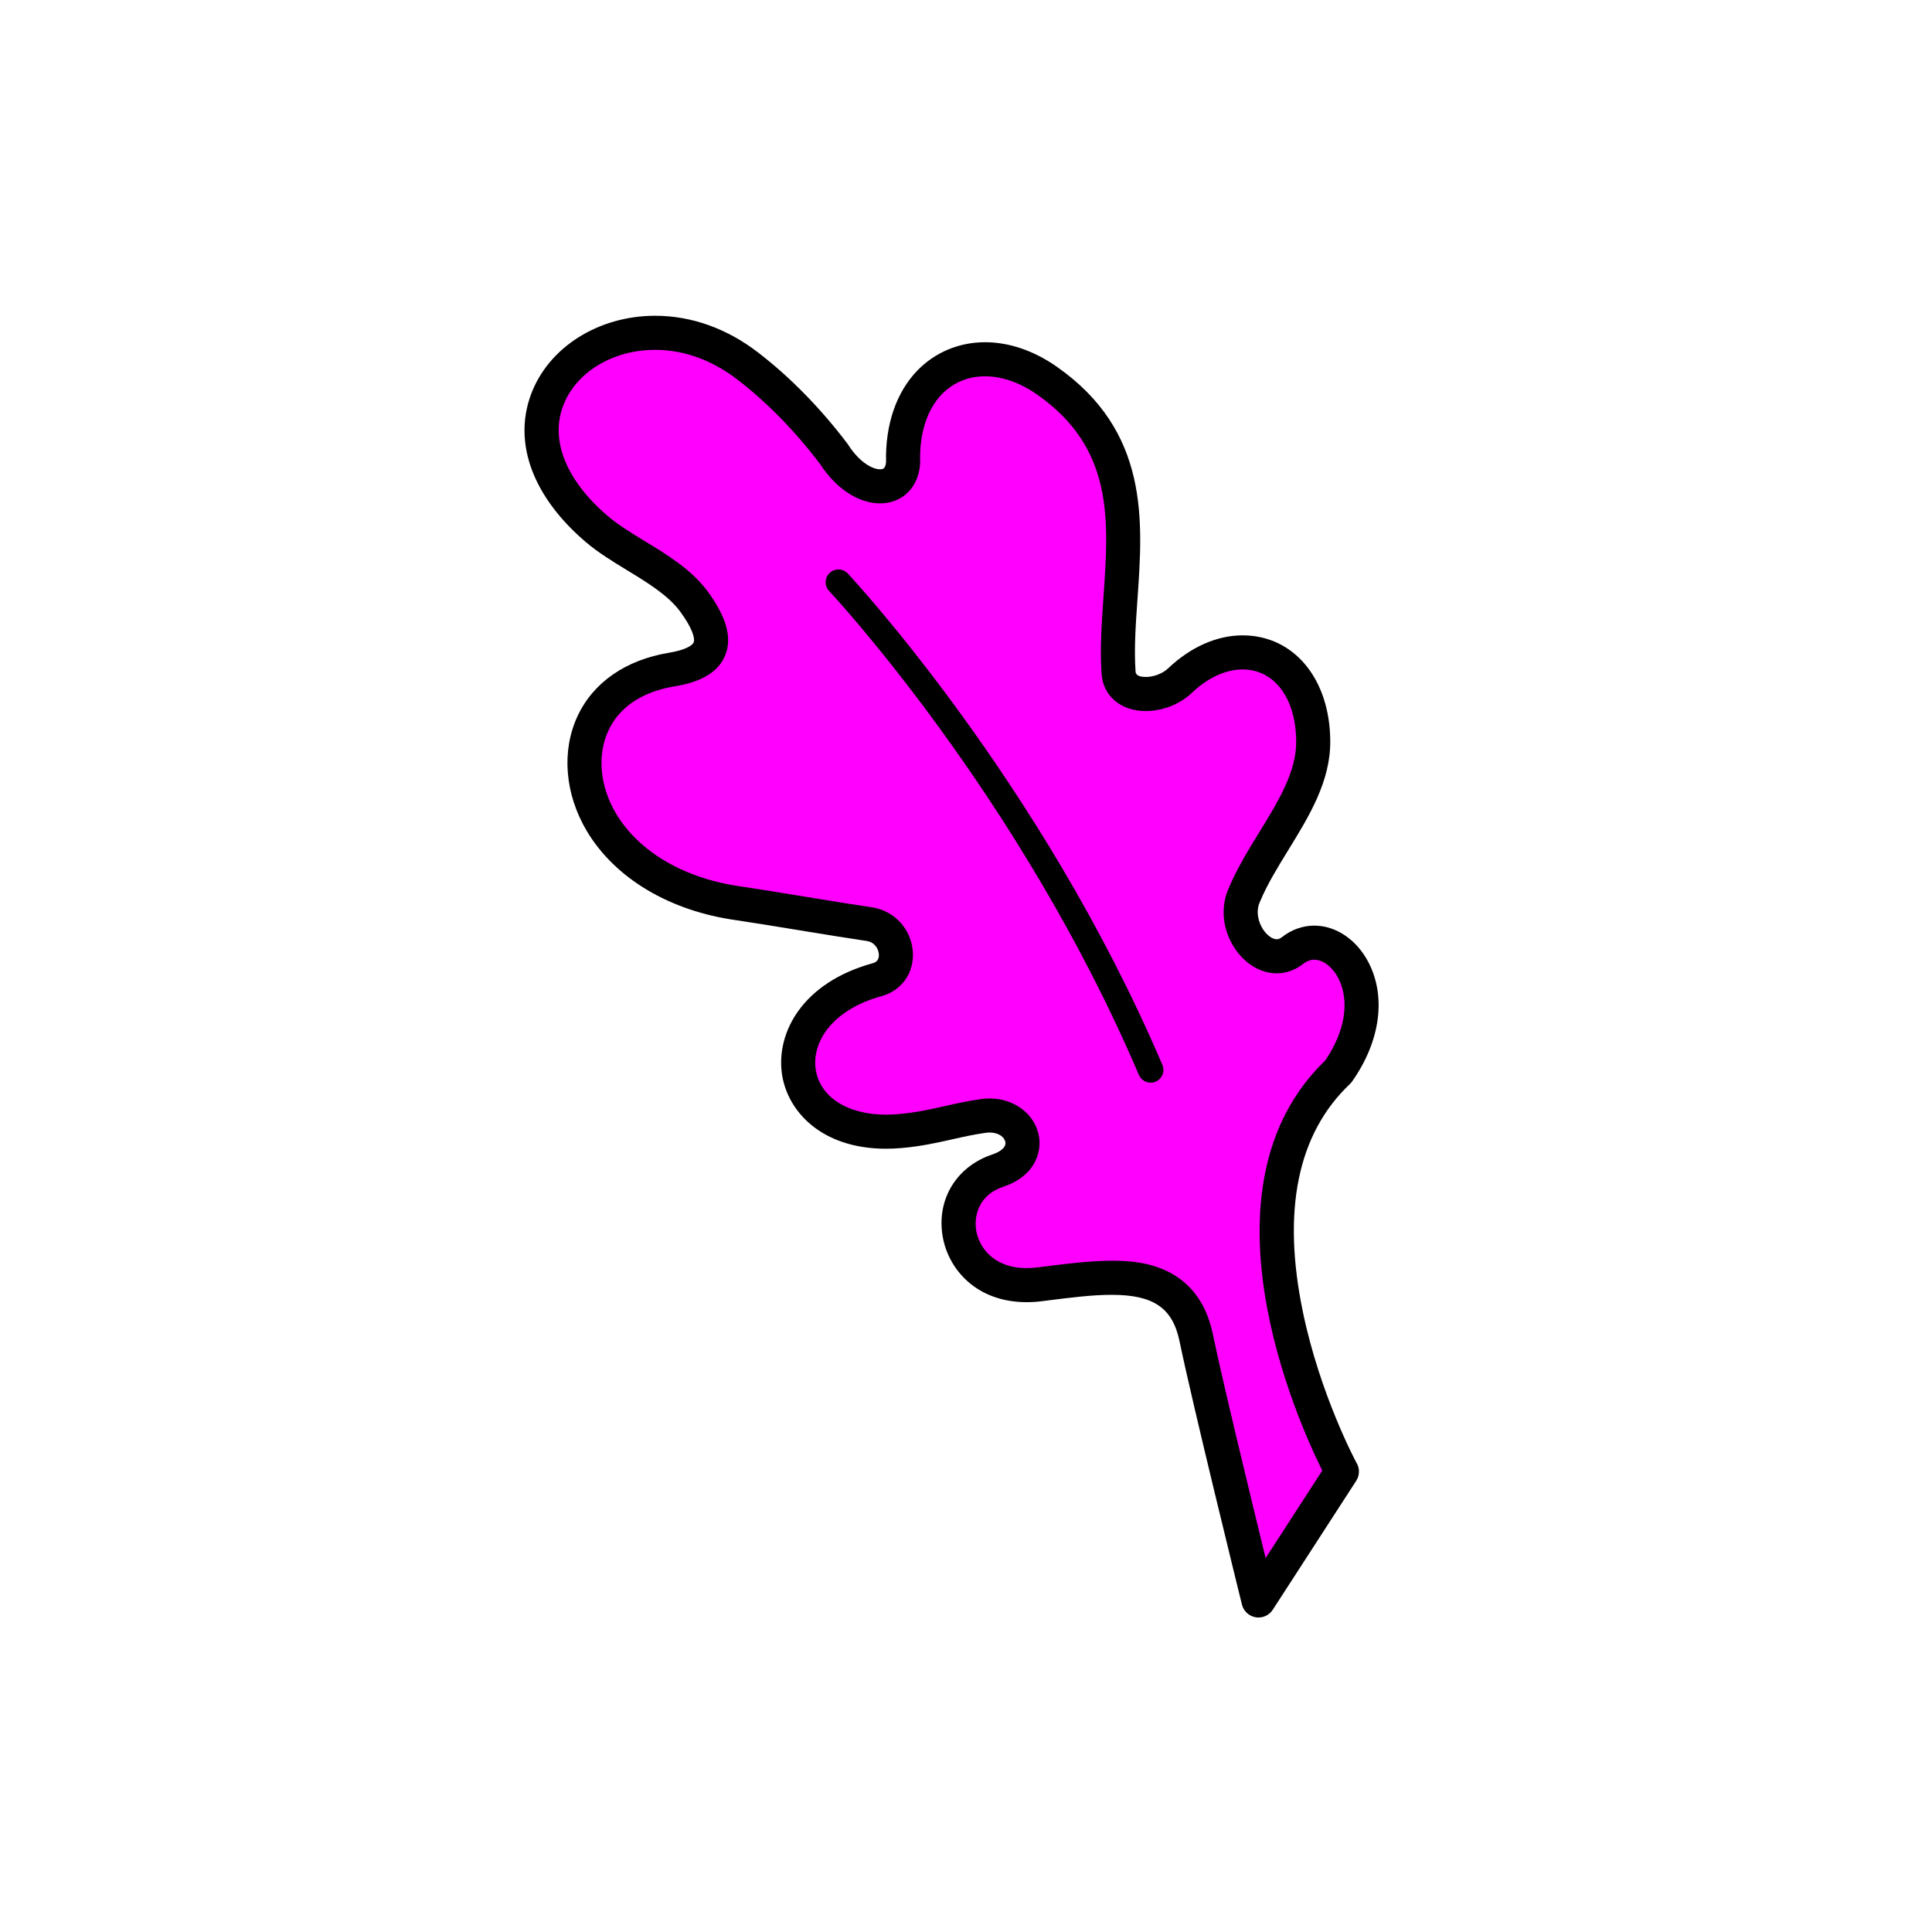 <?xml version="1.0" encoding="utf-8"?>
<!-- Generator: Adobe Illustrator 16.0.0, SVG Export Plug-In . SVG Version: 6.00 Build 0)  -->
<!DOCTYPE svg PUBLIC "-//W3C//DTD SVG 1.1//EN" "http://www.w3.org/Graphics/SVG/1.1/DTD/svg11.dtd">
<svg version="1.1" xmlns="http://www.w3.org/2000/svg" xmlns:xlink="http://www.w3.org/1999/xlink" x="0px" y="0px"
	 width="453.543px" height="453.543px" viewBox="0 0 453.543 453.543" enable-background="new 0 0 453.543 453.543"
	 xml:space="preserve">
<g id="kvadrat">
</g>
<g id="bg" display="none">
	<rect x="-2363.667" y="-4826.985" display="inline" width="15266.867" height="13678.951"/>
</g>
<g id="barvno" display="none">
	<g display="inline">
		<g id="Layer_3_1_">
			
				<path fill="#CD7D00" stroke="#000000" stroke-width="8" stroke-linecap="round" stroke-linejoin="round" stroke-miterlimit="10" d="
				M315.017,345.46c-0.824-1.241-33.303-63.122-0.878-93.879c13.55-19.234-1.089-35.994-10.735-28.428
				c-6.443,5.03-14.875-5.135-11.292-13.047c5.094-12.212,16.296-23.282,16.17-36.153c-0.124-20.315-17.617-27.135-31.218-14.228
				c-4.659,4.479-14.058,4.593-14.479-1.863c-1.518-22.406,9.678-49.997-16.822-68.516c-16.351-11.422-34.375-2.579-33.754,19.227
				c-0.475,7.764-10.031,7.767-16.278-2.028c-6.249-8.258-13.343-15.356-20.169-20.595c-29.823-23.078-69.215,9.51-35.418,38.286
				c6.79,5.766,17.165,9.571,22.618,16.78c5.924,7.943,6.588,14.262-5.022,16.159c-20.724,3.424-24.757,22.037-16.55,35.87
				c5.384,9.002,16.367,16.821,32.267,19.026c8.24,1.219,22.48,3.684,30.601,4.874c7.13,1.06,8.735,11.152,1.853,13.041
				c-27.478,7.604-23.358,38.1,5.438,35.531c7.358-0.625,12.801-2.616,19.481-3.542c9.299-1.29,13.408,9.544,3.413,12.83
				c-15.557,5.187-10.831,29.34,9.875,26.685c16.928-2.121,33.161-4.709,36.716,12.651c3.049,14.771,14.598,61.579,14.598,61.579
				L315.017,345.46z"/>
		</g>
		<path fill="none" stroke="#000000" stroke-width="6" stroke-linecap="round" stroke-linejoin="round" stroke-miterlimit="10" d="
			M196.826,136.681c0,0,44.635,47.317,73.291,114.482"/>
	</g>
	<g id="rdeča7bela" display="inline">
	</g>
	
		<rect x="-2873.953" y="-5246.994" display="inline" fill="none" stroke="#000000" stroke-miterlimit="10" width="16736" height="13952"/>
</g>
<g id="barvno_copy_2">
	<g>
		<g id="Layer_3_5_">
			<g>
				<path fill="#FF00FF" d="M315.017,345.46c-0.824-1.241-33.303-63.122-0.878-93.879c13.55-19.234-1.089-35.994-10.735-28.428
					c-6.443,5.03-14.875-5.135-11.292-13.047c5.094-12.212,16.296-23.282,16.17-36.153c-0.124-20.315-17.617-27.135-31.218-14.228
					c-4.659,4.479-14.058,4.593-14.479-1.863c-1.518-22.406,9.678-49.997-16.822-68.516c-16.351-11.422-34.375-2.579-33.754,19.227
					c-0.475,7.764-10.031,7.767-16.278-2.028c-6.249-8.258-13.343-15.356-20.169-20.595c-29.823-23.078-69.215,9.51-35.418,38.286
					c6.79,5.766,17.165,9.571,22.618,16.78c5.924,7.943,6.588,14.262-5.022,16.159c-20.724,3.424-24.757,22.037-16.55,35.87
					c5.384,9.002,16.367,16.821,32.267,19.026c8.24,1.219,22.48,3.684,30.601,4.874c7.13,1.06,8.735,11.152,1.853,13.041
					c-27.478,7.604-23.358,38.1,5.438,35.531c7.358-0.625,12.801-2.616,19.481-3.542c9.299-1.29,13.408,9.544,3.413,12.83
					c-15.557,5.187-10.831,29.34,9.875,26.685c16.928-2.121,33.161-4.709,36.716,12.651c3.049,14.771,14.598,61.579,14.598,61.579
					L315.017,345.46z"/>
				<path d="M295.432,379.717c-0.22,0-0.441-0.018-0.663-0.055c-1.573-0.264-2.839-1.438-3.221-2.987
					c-0.473-1.914-11.602-47.051-14.632-61.728c-1.619-7.906-6.097-10.983-15.973-10.983c-4.502,0-9.522,0.634-14.837,1.305
					l-1.491,0.188c-1.208,0.155-2.419,0.234-3.587,0.234c-11.902,0-18.501-7.835-19.762-15.601
					c-1.398-8.612,3.308-16.281,11.71-19.083c1.617-0.531,3.252-1.562,3.042-2.875c-0.18-1.126-1.504-2.266-3.686-2.266
					c-0.308,0-0.628,0.023-0.955,0.068c-2.693,0.374-5.18,0.932-7.813,1.524c-3.636,0.816-7.396,1.661-11.878,2.042
					c-1.24,0.11-2.488,0.167-3.693,0.167c-15.229,0-23.253-8.886-24.449-17.693c-1.3-9.572,4.781-21.276,21.298-25.846
					c0.435-0.12,1.569-0.431,1.469-2.101c-0.079-1.314-1.003-2.854-2.843-3.128c-4.158-0.609-9.983-1.563-15.617-2.484
					c-5.391-0.882-10.966-1.795-14.981-2.389c-15.647-2.17-28.459-9.8-35.115-20.93c-5.174-8.722-5.984-18.807-2.174-26.988
					c3.685-7.915,11.323-13.2,21.505-14.882c3.774-0.617,5.457-1.69,5.752-2.421c0.362-0.896-0.28-3.373-3.284-7.4
					c-2.834-3.747-7.668-6.692-12.342-9.54c-3.319-2.022-6.75-4.113-9.659-6.583c-12.422-10.577-17.13-23.201-12.921-34.638
					c4.076-11.075,15.802-18.517,29.178-18.517c8.512,0,16.88,2.994,24.198,8.657c7.422,5.696,14.657,13.08,20.911,21.345
					c0.064,0.085,0.125,0.173,0.183,0.263c2.543,3.987,5.591,5.772,7.483,5.771c0.54,0,1.274,0,1.419-1.684
					c-0.207-8.777,2.409-16.415,7.376-21.525c4.146-4.266,9.781-6.616,15.865-6.616c5.632,0,11.444,1.98,16.807,5.727
					c21.734,15.189,20.271,36.086,18.979,54.524c-0.42,6.004-0.818,11.675-0.457,17.001c0.024,0.371,0.086,1.329,2.39,1.329
					c1.922,0,4.012-0.816,5.326-2.08c5.23-4.963,11.406-7.687,17.41-7.687c12.029,0,20.491,10.188,20.58,24.774
					c0.092,9.453-4.953,17.665-9.833,25.605c-2.553,4.154-4.964,8.078-6.646,12.112c-0.015,0.037-0.031,0.074-0.048,0.11
					c-1.03,2.275-0.302,4.782,0.722,6.37c0.915,1.417,2.212,2.37,3.23,2.37c0.404,0,0.808-0.162,1.235-0.495
					c2.253-1.767,4.882-2.704,7.596-2.704c5.087,0,9.962,3.304,12.722,8.624c4.209,8.113,2.769,18.567-3.851,27.965
					c-0.152,0.216-0.326,0.417-0.517,0.598c-12.279,11.647-15.986,29.672-11.018,53.572c4.005,19.269,12.248,34.758,12.545,35.3
					c0.812,1.311,0.798,2.977-0.044,4.278l-19.585,30.257C298.044,379.042,296.774,379.717,295.432,379.717z M260.944,295.964
					c5.009,0,20.251,0,23.809,17.373c2.184,10.577,8.851,38.084,12.356,52.428l13.298-20.545
					c-6.05-12.154-30.213-66.453,0.677-96.252c4.687-6.818,5.839-14.034,3.074-19.363c-1.357-2.617-3.563-4.308-5.62-4.308
					c-0.919,0-1.816,0.338-2.666,1.004c-1.841,1.438-3.97,2.194-6.164,2.195c-3.795,0-7.517-2.255-9.954-6.033
					c-2.794-4.333-3.283-9.542-1.312-13.95c1.921-4.59,4.6-8.95,7.191-13.167c4.484-7.297,8.719-14.189,8.649-21.354
					c-0.062-10.077-5.117-16.837-12.581-16.837c-3.945,0-8.166,1.943-11.884,5.472c-2.79,2.682-6.853,4.294-10.851,4.294
					c-5.861,0-10.03-3.536-10.373-8.798c-0.397-5.865,0.038-12.081,0.458-18.091c1.254-17.904,2.438-34.814-15.581-47.407
					c-4.012-2.803-8.239-4.285-12.225-4.285c-3.961,0-7.463,1.45-10.128,4.191c-3.486,3.587-5.302,9.243-5.111,15.927
					c0.003,0.119,0.001,0.239-0.006,0.358c-0.342,5.591-4.125,9.347-9.414,9.348c-5.087,0.001-10.363-3.483-14.139-9.329
					c-5.807-7.652-12.485-14.466-19.322-19.714c-5.917-4.579-12.592-6.994-19.315-6.994c-10.038,0-18.747,5.337-21.671,13.28
					c-2.984,8.109,0.878,17.506,10.596,25.781c2.425,2.06,5.443,3.898,8.639,5.845c5.313,3.237,10.808,6.584,14.576,11.567
					c4.565,6.121,5.968,11.086,4.306,15.202c-1.566,3.875-5.449,6.269-11.873,7.318c-7.598,1.255-12.978,4.84-15.55,10.365
					c-2.694,5.785-2.023,13.081,1.795,19.517c5.398,9.026,16.108,15.265,29.376,17.105c4.112,0.608,9.718,1.525,15.139,2.413
					c5.601,0.917,11.392,1.864,15.492,2.465c5.365,0.798,9.334,5.141,9.661,10.562c0.293,4.874-2.651,9.01-7.329,10.294
					c-11.857,3.281-16.328,10.932-15.497,17.057c0.889,6.542,7.374,10.77,16.522,10.77c0.968,0,1.978-0.046,2.999-0.138
					c3.956-0.336,7.29-1.085,10.819-1.878c2.677-0.602,5.445-1.223,8.468-1.642c0.689-0.096,1.379-0.144,2.053-0.144
					c5.878,0,10.75,3.785,11.585,9.001c0.629,3.928-1.2,9.359-8.427,11.735c-5.587,1.863-6.903,6.663-6.328,10.206
					c0.665,4.098,4.172,8.882,11.865,8.882c0.829,0,1.697-0.058,2.581-0.17l1.496-0.188
					C250.431,296.66,255.938,295.964,260.944,295.964z"/>
			</g>
		</g>
		<path d="M270.118,254.164c-1.166,0-2.274-0.684-2.761-1.824c-28.1-65.861-72.271-113.132-72.714-113.602
			c-1.136-1.205-1.081-3.104,0.125-4.241c1.205-1.136,3.104-1.081,4.24,0.124c0.45,0.477,45.332,48.48,73.868,115.364
			c0.65,1.524-0.058,3.287-1.582,3.937C270.91,254.086,270.511,254.164,270.118,254.164z"/>
	</g>
	<g id="rdeča7bela_copy_4">
	</g>
	<rect x="-2873.953" y="-5246.994" fill="none" stroke="#000000" stroke-miterlimit="10" width="16736" height="13952"/>
</g>
<g id="sivinsko" display="none">
	<g display="inline">
		<g id="Layer_3_4_">
			<g>
				<path fill="#878787" d="M315.017,345.46c-0.824-1.241-33.303-63.122-0.878-93.879c13.55-19.234-1.089-35.994-10.735-28.428
					c-6.443,5.03-14.875-5.135-11.292-13.047c5.094-12.212,16.296-23.282,16.17-36.153c-0.124-20.315-17.617-27.135-31.218-14.228
					c-4.659,4.479-14.058,4.593-14.479-1.863c-1.518-22.406,9.678-49.997-16.822-68.516c-16.351-11.422-34.375-2.579-33.754,19.227
					c-0.475,7.764-10.031,7.767-16.278-2.028c-6.249-8.258-13.343-15.356-20.169-20.595c-29.823-23.078-69.215,9.51-35.418,38.286
					c6.79,5.766,17.165,9.571,22.618,16.78c5.924,7.943,6.588,14.262-5.022,16.159c-20.724,3.424-24.757,22.037-16.55,35.87
					c5.384,9.002,16.367,16.821,32.267,19.026c8.24,1.219,22.48,3.684,30.601,4.874c7.13,1.06,8.735,11.152,1.853,13.041
					c-27.478,7.604-23.358,38.1,5.438,35.531c7.358-0.625,12.801-2.616,19.481-3.542c9.299-1.29,13.408,9.544,3.413,12.83
					c-15.557,5.187-10.831,29.34,9.875,26.685c16.928-2.121,33.161-4.709,36.716,12.651c3.049,14.771,14.598,61.579,14.598,61.579
					L315.017,345.46z"/>
				<path d="M295.432,379.717c-0.22,0-0.441-0.018-0.663-0.055c-1.573-0.264-2.839-1.438-3.221-2.987
					c-0.473-1.914-11.602-47.051-14.632-61.728c-1.619-7.906-6.097-10.983-15.973-10.983c-4.503,0-9.522,0.634-14.837,1.305
					l-1.491,0.188c-1.208,0.155-2.419,0.234-3.587,0.234c-11.902,0-18.501-7.835-19.762-15.601
					c-1.398-8.612,3.308-16.281,11.71-19.083c1.617-0.531,3.252-1.562,3.042-2.875c-0.18-1.126-1.504-2.266-3.686-2.266
					c-0.308,0-0.628,0.023-0.955,0.068c-2.693,0.374-5.18,0.932-7.813,1.524c-3.636,0.816-7.396,1.661-11.878,2.042
					c-1.24,0.11-2.488,0.167-3.693,0.167c-15.229,0-23.253-8.886-24.45-17.693c-1.299-9.572,4.782-21.276,21.298-25.846
					c0.435-0.12,1.569-0.431,1.469-2.101c-0.079-1.314-1.003-2.854-2.843-3.128c-4.158-0.609-9.983-1.563-15.617-2.484
					c-5.391-0.882-10.966-1.795-14.981-2.389c-15.647-2.17-28.459-9.8-35.115-20.93c-5.174-8.722-5.984-18.807-2.174-26.988
					c3.685-7.915,11.323-13.2,21.505-14.882c3.774-0.617,5.457-1.69,5.752-2.421c0.362-0.896-0.28-3.373-3.284-7.4
					c-2.834-3.747-7.668-6.692-12.342-9.54c-3.319-2.022-6.75-4.113-9.659-6.583c-12.422-10.577-17.13-23.201-12.921-34.638
					c4.076-11.075,15.802-18.517,29.178-18.517c8.512,0,16.88,2.994,24.198,8.657c7.422,5.696,14.657,13.08,20.911,21.345
					c0.064,0.085,0.125,0.173,0.183,0.263c2.543,3.987,5.591,5.772,7.483,5.771c0.54,0,1.274,0,1.419-1.684
					c-0.207-8.777,2.409-16.415,7.376-21.525c4.146-4.266,9.781-6.616,15.865-6.616c5.632,0,11.443,1.98,16.807,5.727
					c21.734,15.189,20.271,36.086,18.979,54.524c-0.42,6.004-0.818,11.675-0.457,17.001c0.024,0.371,0.086,1.329,2.39,1.329
					c1.922,0,4.012-0.816,5.326-2.08c5.23-4.963,11.406-7.687,17.41-7.687c12.029,0,20.491,10.188,20.58,24.774
					c0.092,9.453-4.953,17.665-9.833,25.605c-2.553,4.154-4.964,8.078-6.646,12.112c-0.015,0.037-0.031,0.074-0.048,0.11
					c-1.03,2.275-0.302,4.782,0.722,6.37c0.915,1.417,2.212,2.37,3.23,2.37c0.404,0,0.808-0.162,1.235-0.495
					c2.253-1.767,4.882-2.704,7.596-2.704c5.087,0,9.962,3.304,12.722,8.624c4.209,8.113,2.769,18.567-3.851,27.965
					c-0.152,0.216-0.326,0.417-0.517,0.598c-12.279,11.647-15.986,29.672-11.018,53.572c4.005,19.269,12.248,34.758,12.545,35.3
					c0.812,1.311,0.798,2.977-0.044,4.278l-19.585,30.257C298.044,379.042,296.774,379.717,295.432,379.717z M260.944,295.964
					c5.009,0,20.251,0,23.809,17.373c2.184,10.577,8.851,38.084,12.356,52.428l13.298-20.545
					c-6.05-12.154-30.213-66.453,0.677-96.252c4.687-6.818,5.839-14.034,3.074-19.363c-1.357-2.617-3.563-4.308-5.62-4.308
					c-0.919,0-1.816,0.338-2.666,1.004c-1.841,1.438-3.97,2.194-6.164,2.195c-3.795,0-7.517-2.255-9.954-6.033
					c-2.794-4.333-3.283-9.542-1.312-13.95c1.921-4.59,4.6-8.95,7.191-13.167c4.484-7.297,8.719-14.189,8.649-21.354
					c-0.062-10.077-5.117-16.837-12.581-16.837c-3.945,0-8.166,1.943-11.884,5.472c-2.79,2.682-6.853,4.294-10.851,4.294
					c-5.861,0-10.03-3.536-10.373-8.798c-0.397-5.865,0.038-12.081,0.458-18.091c1.254-17.904,2.438-34.814-15.581-47.407
					c-4.012-2.803-8.239-4.285-12.225-4.285c-3.961,0-7.463,1.45-10.128,4.191c-3.486,3.587-5.302,9.243-5.111,15.927
					c0.003,0.119,0.001,0.239-0.006,0.358c-0.342,5.591-4.125,9.347-9.414,9.348c-5.087,0.001-10.363-3.483-14.139-9.329
					c-5.807-7.652-12.485-14.466-19.322-19.714c-5.917-4.579-12.592-6.994-19.315-6.994c-10.038,0-18.747,5.337-21.671,13.28
					c-2.984,8.109,0.878,17.506,10.596,25.781c2.425,2.06,5.443,3.898,8.639,5.845c5.313,3.237,10.808,6.584,14.576,11.567
					c4.565,6.121,5.968,11.086,4.306,15.202c-1.566,3.875-5.449,6.269-11.873,7.318c-7.598,1.255-12.978,4.84-15.55,10.365
					c-2.694,5.785-2.023,13.081,1.794,19.517c5.399,9.026,16.109,15.265,29.377,17.105c4.112,0.608,9.718,1.525,15.139,2.413
					c5.601,0.917,11.392,1.864,15.492,2.465c5.365,0.798,9.334,5.141,9.661,10.562c0.293,4.874-2.651,9.01-7.329,10.294
					c-11.857,3.281-16.328,10.932-15.497,17.057c0.889,6.542,7.374,10.77,16.522,10.77c0.968,0,1.978-0.046,2.999-0.138
					c3.956-0.336,7.29-1.085,10.819-1.878c2.677-0.602,5.445-1.223,8.468-1.642c0.689-0.096,1.379-0.144,2.053-0.144
					c5.878,0,10.75,3.785,11.585,9.001c0.629,3.928-1.2,9.359-8.427,11.735c-5.587,1.863-6.903,6.663-6.328,10.206
					c0.665,4.098,4.172,8.882,11.865,8.882c0.829,0,1.697-0.058,2.581-0.17l1.496-0.188
					C250.431,296.66,255.938,295.964,260.944,295.964z"/>
			</g>
		</g>
		<path d="M270.118,254.164c-1.166,0-2.274-0.684-2.761-1.824c-28.1-65.861-72.271-113.132-72.714-113.602
			c-1.136-1.205-1.081-3.104,0.125-4.241c1.205-1.136,3.104-1.081,4.24,0.124c0.45,0.477,45.332,48.48,73.868,115.364
			c0.65,1.524-0.058,3.287-1.582,3.937C270.91,254.086,270.511,254.164,270.118,254.164z"/>
	</g>
	<g id="rdeča7bela_copy_3" display="inline">
	</g>
	<path display="inline" d="M13862.547,8705.506h-16737v-13953h16737V8705.506z M-2873.953,8704.506h16736l-0.5-13951h-16735.5
		l0.5,13951H-2873.953z"/>
</g>
<g id="linijsko" display="none">
	<g display="inline">
		<g id="Layer_3_2_">
			<path fill="none" stroke="#000000" stroke-width="8" stroke-linecap="round" stroke-linejoin="round" stroke-miterlimit="10" d="
				M315.017,345.46c-0.824-1.241-33.303-63.122-0.878-93.879c13.55-19.234-1.089-35.994-10.735-28.428
				c-6.443,5.03-14.875-5.135-11.292-13.047c5.094-12.212,16.296-23.282,16.17-36.153c-0.124-20.315-17.617-27.135-31.218-14.228
				c-4.659,4.479-14.058,4.593-14.479-1.863c-1.518-22.406,9.678-49.997-16.822-68.516c-16.351-11.422-34.375-2.579-33.754,19.227
				c-0.475,7.764-10.031,7.767-16.278-2.028c-6.249-8.258-13.343-15.356-20.169-20.595c-29.823-23.078-69.215,9.51-35.418,38.286
				c6.79,5.766,17.165,9.571,22.618,16.78c5.924,7.943,6.588,14.262-5.022,16.159c-20.724,3.424-24.757,22.037-16.55,35.87
				c5.384,9.002,16.367,16.821,32.267,19.026c8.24,1.219,22.48,3.684,30.601,4.874c7.13,1.06,8.735,11.152,1.853,13.041
				c-27.478,7.604-23.358,38.1,5.438,35.531c7.358-0.625,12.801-2.616,19.481-3.542c9.299-1.29,13.408,9.544,3.413,12.83
				c-15.557,5.187-10.831,29.34,9.875,26.685c16.928-2.121,33.161-4.709,36.716,12.651c3.049,14.771,14.598,61.579,14.598,61.579
				L315.017,345.46z"/>
		</g>
		<path fill="none" stroke="#000000" stroke-width="6" stroke-linecap="round" stroke-linejoin="round" stroke-miterlimit="10" d="
			M196.826,136.681c0,0,44.635,47.317,73.291,114.482"/>
	</g>
	<g id="rdeča7bela_copy" display="inline">
	</g>
</g>
<g id="pivot">
	<circle fill="none" cx="234.781" cy="364.595" r="14.133"/>
</g>
</svg>
